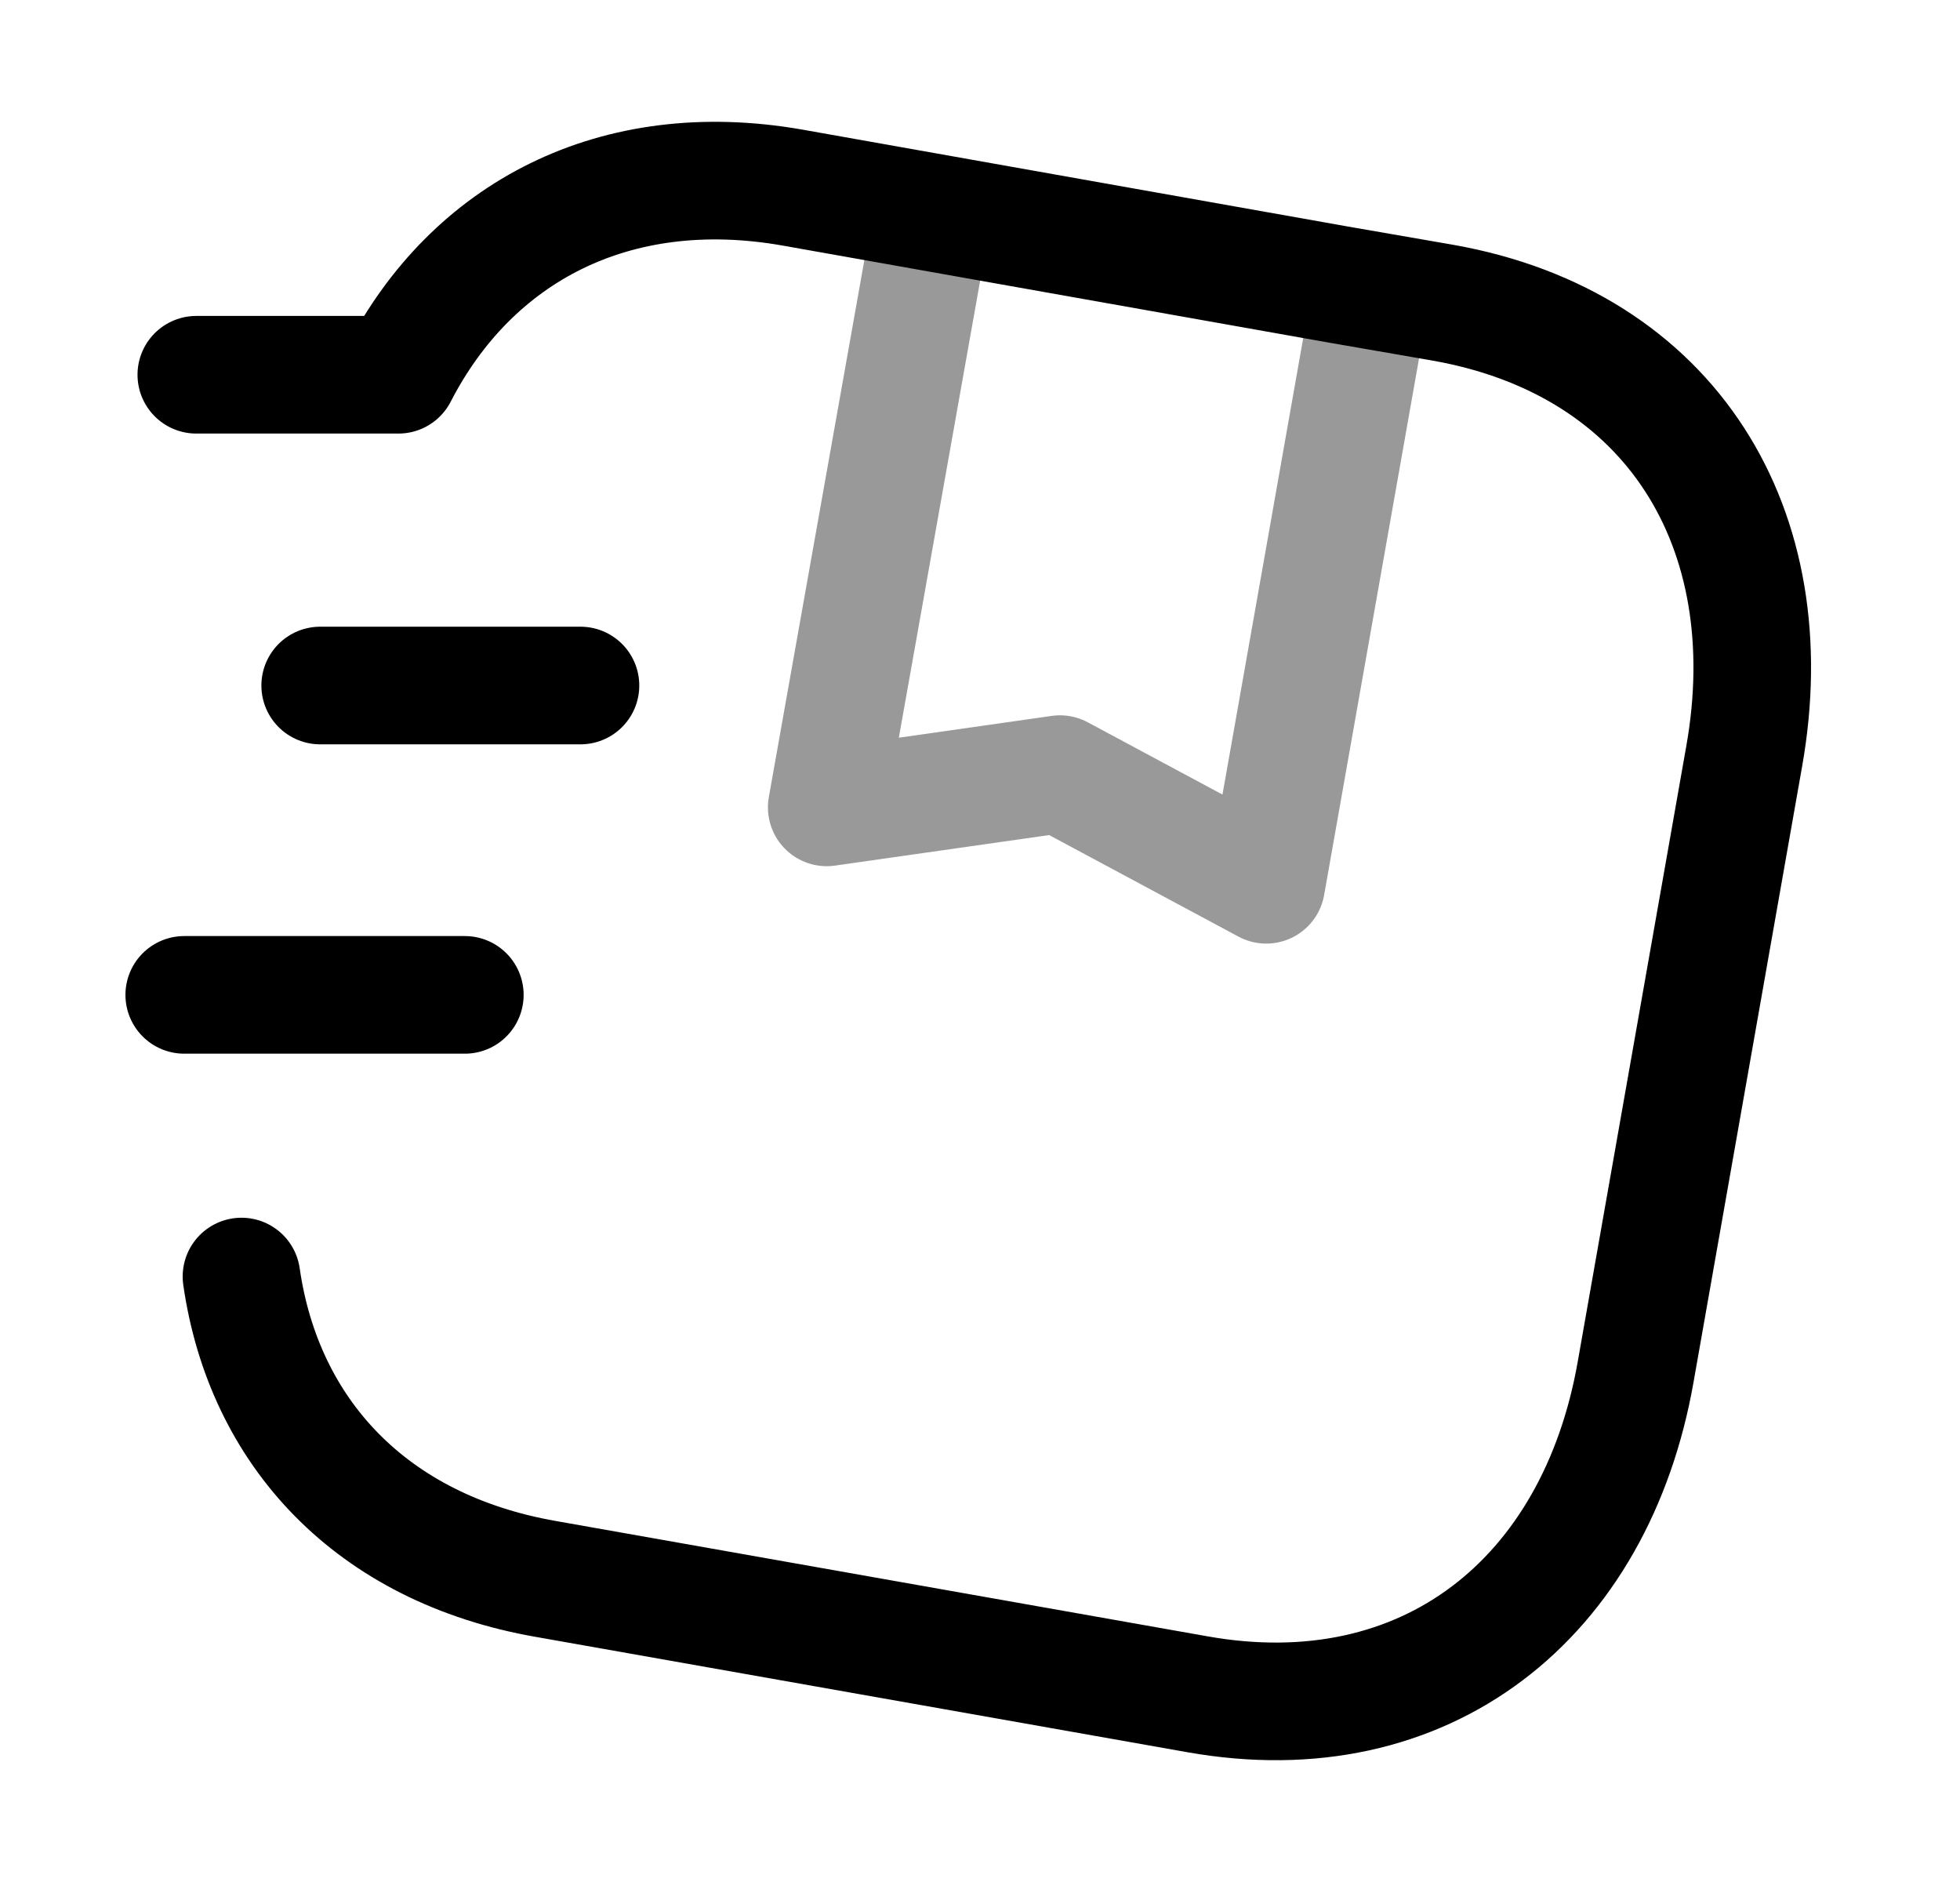 <svg width="25" height="24" viewBox="0 0 25 24" fill="none" xmlns="http://www.w3.org/2000/svg">
<path d="M2.504 4.779H5.082C6.018 2.961 7.841 1.996 10.102 2.391L17.066 3.628L18.409 3.861C21.322 4.378 22.763 6.744 22.247 9.647L20.864 17.488C20.357 20.389 18.186 22.123 15.273 21.606L6.966 20.136C4.732 19.747 3.365 18.261 3.08 16.279" stroke="black" stroke-width="1.5" stroke-linecap="round" stroke-linejoin="round"/>
<path d="M2.35 12.687H5.929" stroke="black" stroke-width="1.5" stroke-linecap="round" stroke-linejoin="round"/>
<path d="M4.084 8.742H7.404" stroke="black" stroke-width="1.5" stroke-linecap="round" stroke-linejoin="round"/>
<path opacity="0.4" d="M17.485 3.742L16.151 11.283L13.52 9.872L10.545 10.296L11.885 2.765" stroke="black" stroke-width="1.5" stroke-linecap="round" stroke-linejoin="round"/>
</svg>